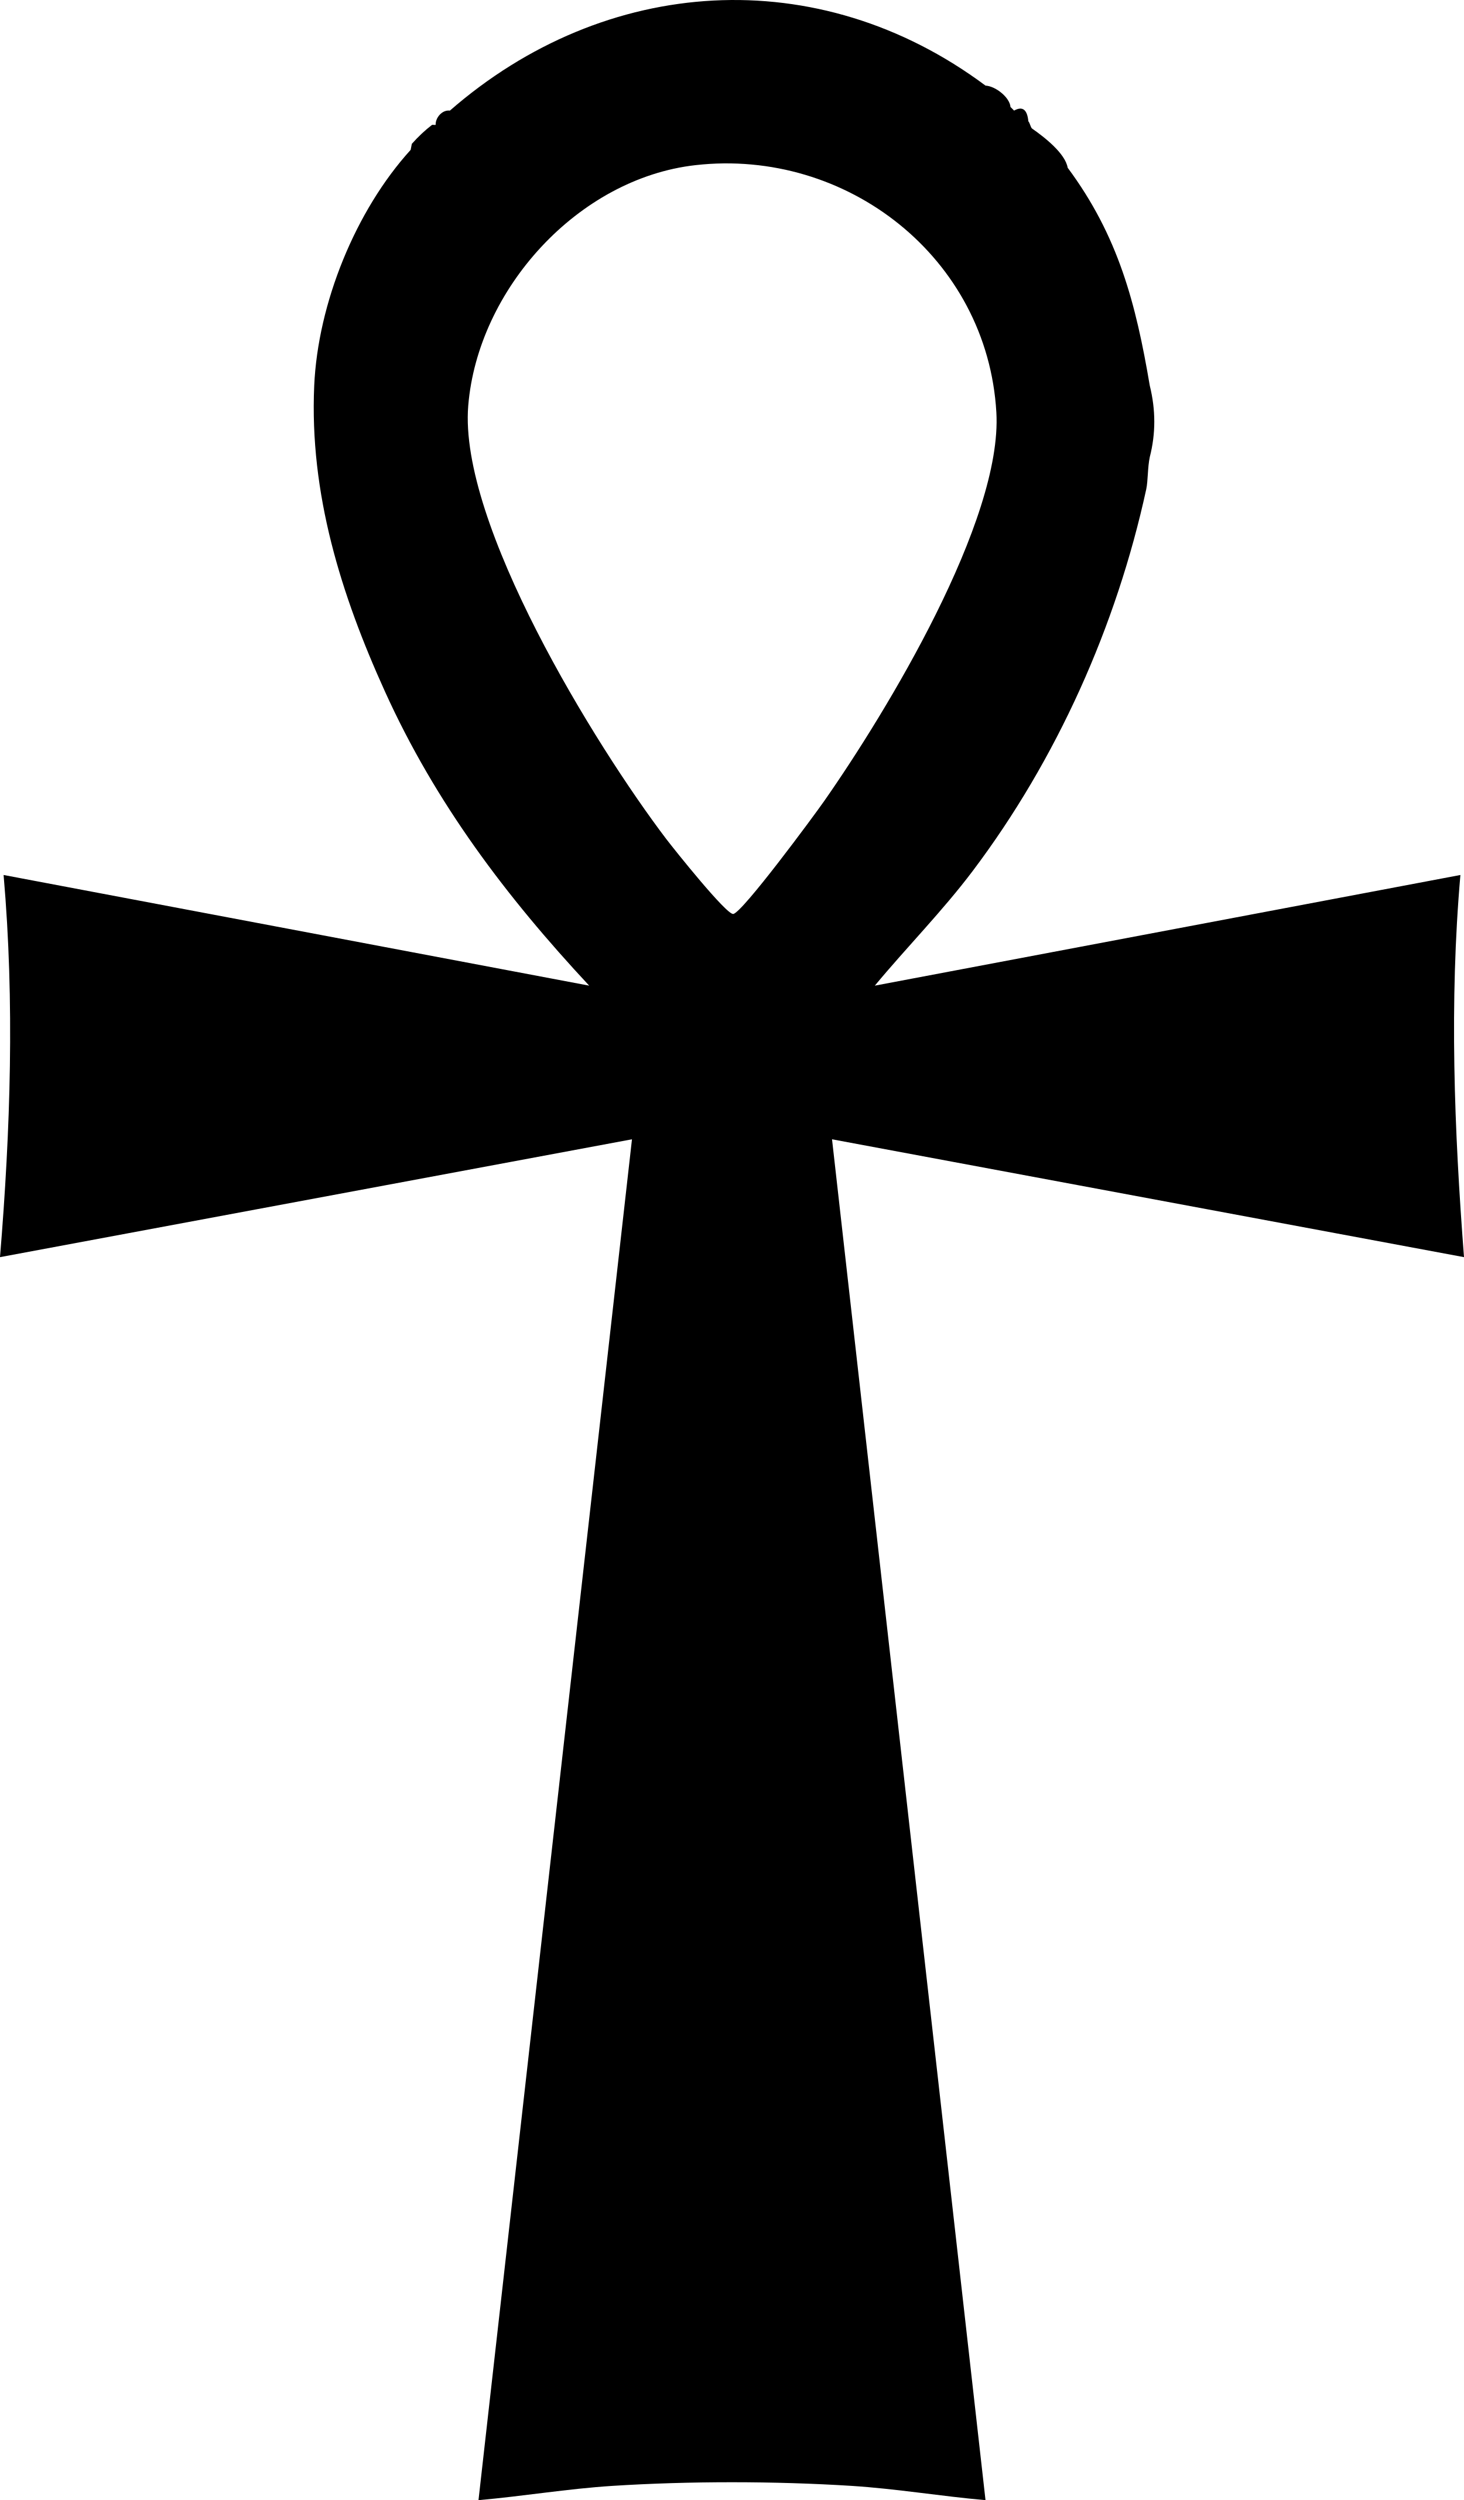 <?xml version="1.0" encoding="UTF-8"?>
<svg id="Layer_2" data-name="Layer 2" xmlns="http://www.w3.org/2000/svg" viewBox="0 0 248.38 424.06">
  <g id="Layer_1-2" data-name="Layer 1">
    <path d="M248.38,213.23c-1.66-21.63-2.5-43.18-.61-64.82l-99.35,18.77c5.43-6.54,11.47-12.64,16.6-19.44,14.28-18.95,24.4-41.56,29.45-64.76.31-1.46.22-3.66.6-5.46,1.02-3.96,1.02-8,0-12.11-2.36-13.94-5.33-25.38-13.93-36.96-.4-2.36-3.72-5.03-6.06-6.66-.26-.27-.36-.97-.61-1.21-.19-2.01-1-2.62-2.42-1.82-.21-.19-.39-.42-.61-.61-.13-1.64-2.54-3.54-4.24-3.63-28.39-21.15-64.52-18.73-90.87,4.24-1.32-.17-2.47,1.22-2.42,2.42-.19.05-.42-.04-.61,0-1.21.93-2.35,2-3.43,3.22l-.2,1.02c-9.38,10.32-15.74,26.08-16.36,39.99-.82,18.3,4.54,35.44,12.01,51.9,8.57,18.91,20.56,34.77,34.64,49.87L.61,148.41c1.88,21.6,1.17,43.21-.61,64.82l107.22-19.99-26.04,230.82c7.55-.66,15.15-1.94,22.72-2.42,13-.83,27.61-.82,40.58,0,7.57.48,15.17,1.76,22.72,2.42l-26.04-230.82,107.22,19.99ZM124.41,155.02c-1.13.2-10.01-10.93-11.38-12.72-12.15-16.02-35.23-53.52-33.59-73.48,1.62-19.75,18.63-38.56,38.56-40.81,25.72-2.9,49.52,15.74,51.04,41.92,1.07,18.35-18.62,50.8-29.21,65.94-1.78,2.55-13.84,18.88-15.42,19.15Z"/>
  </g>
</svg>